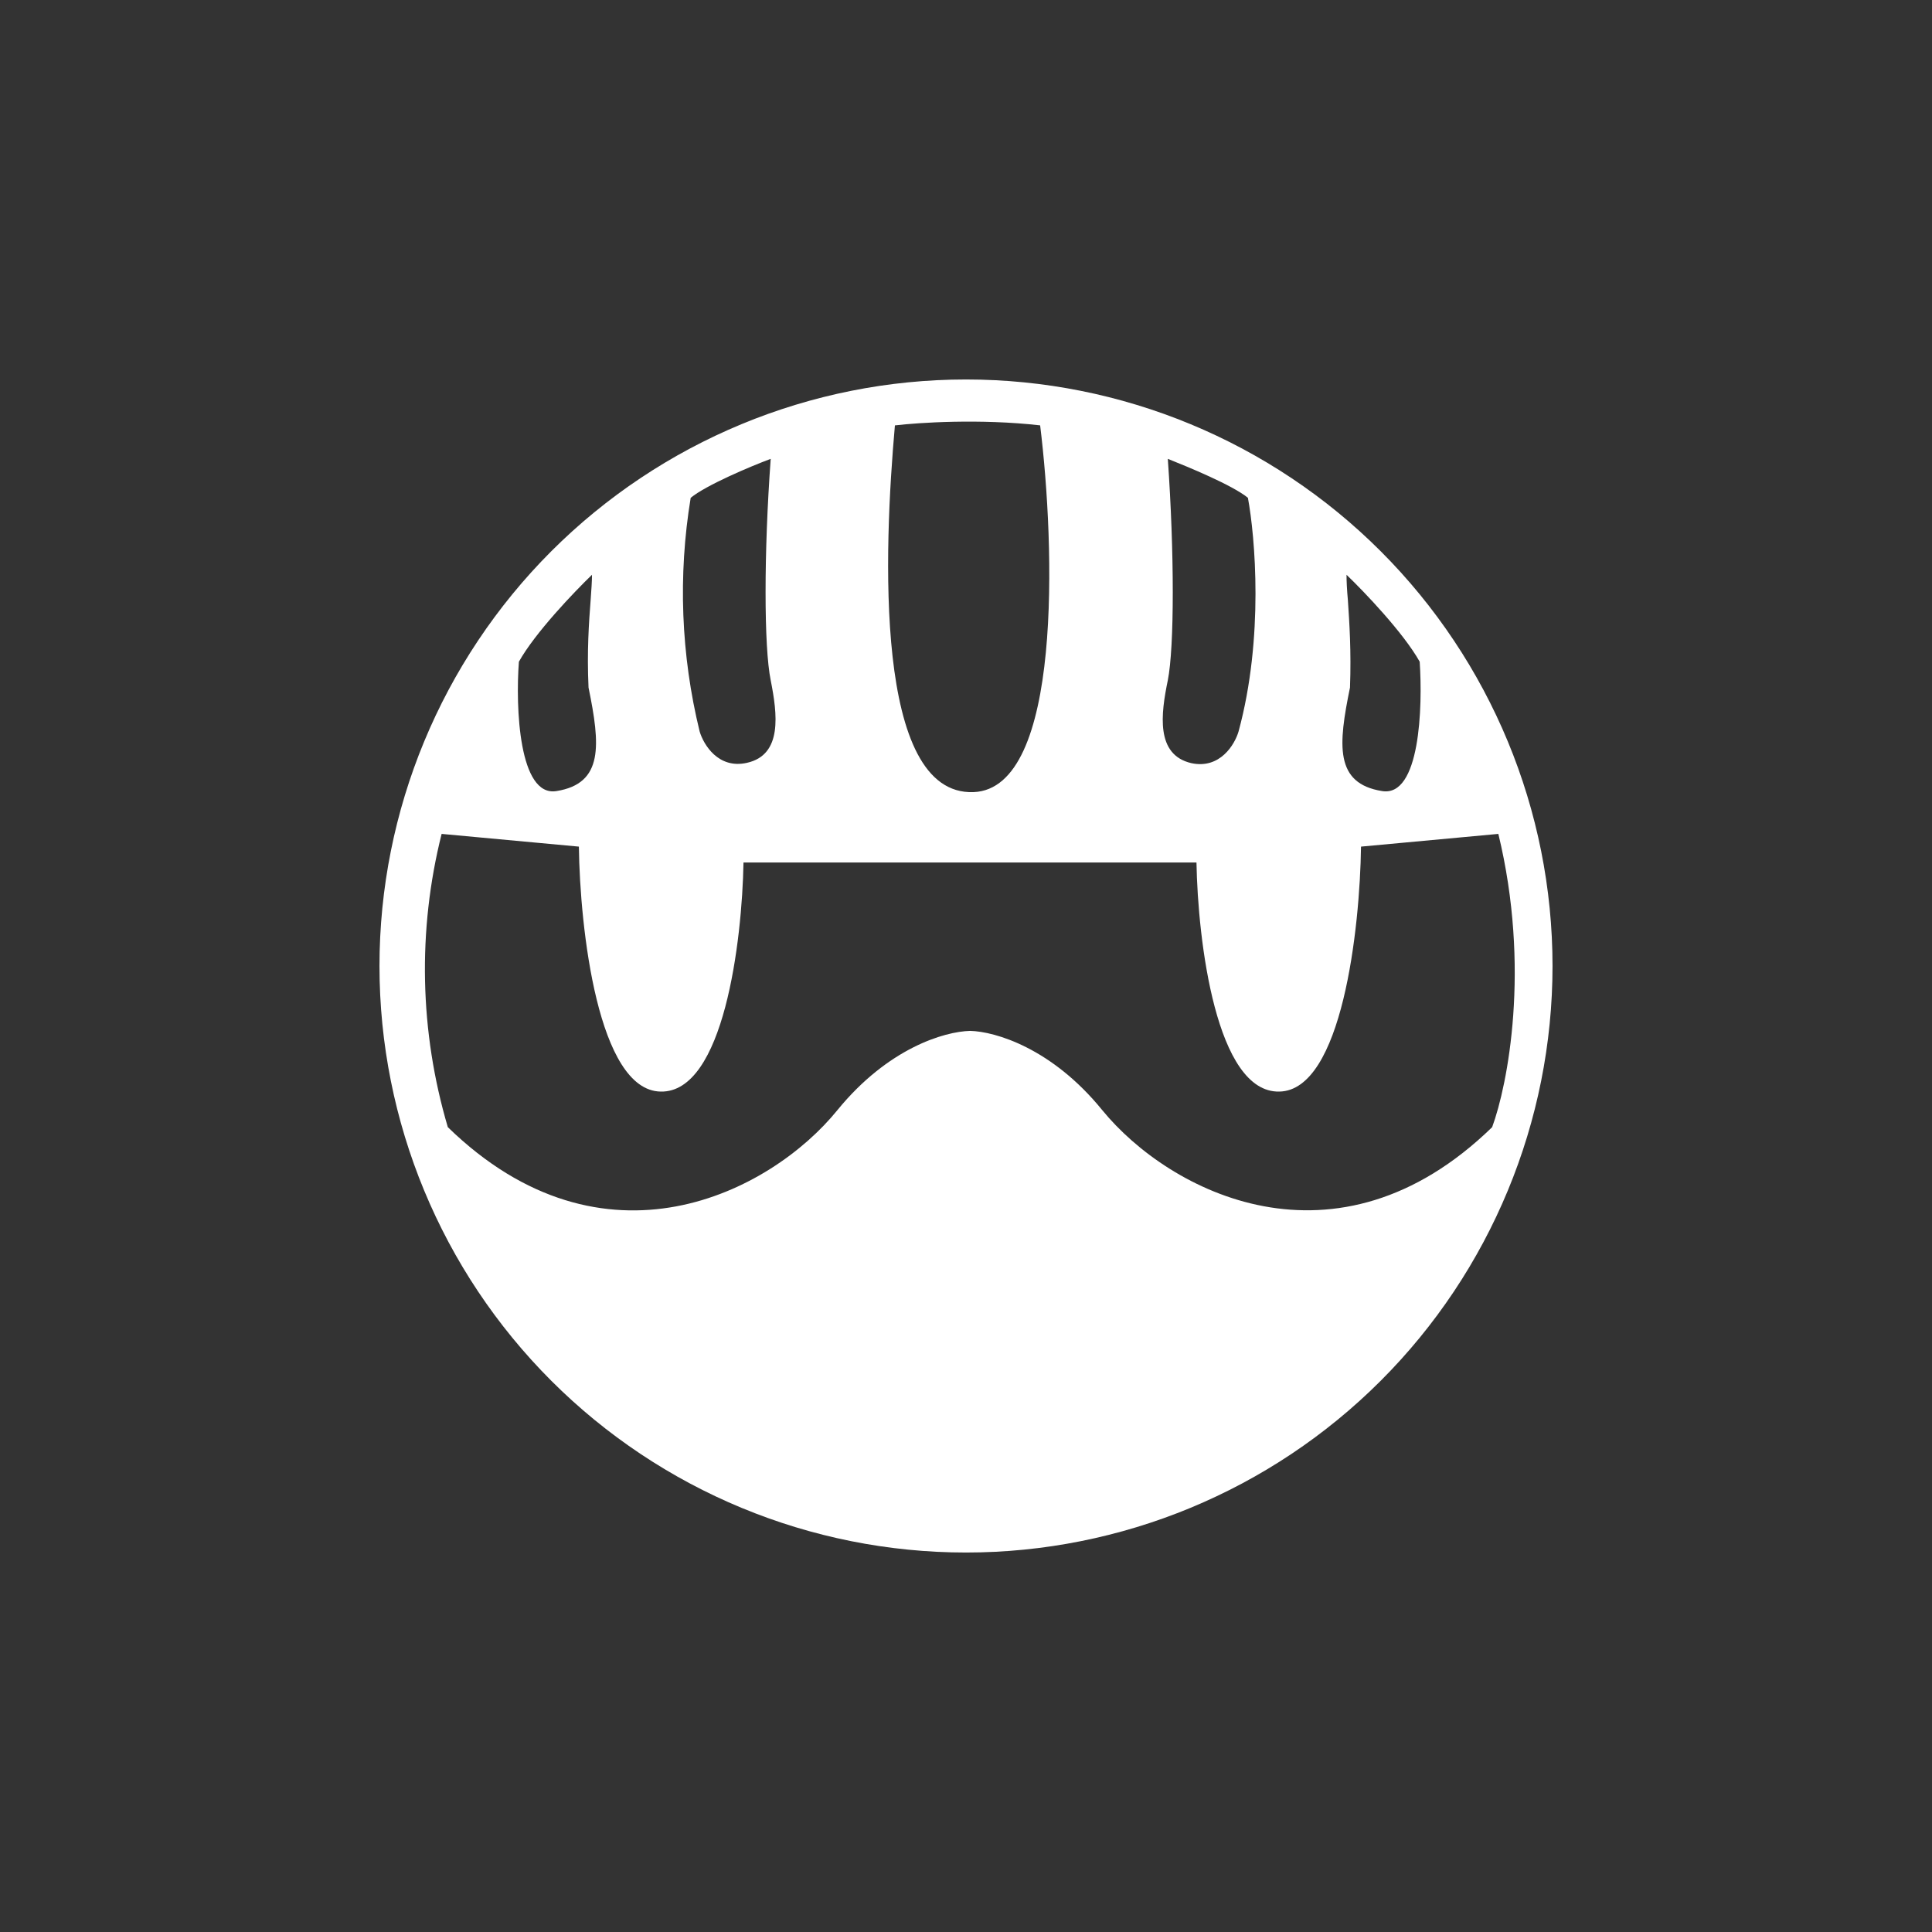 <svg width="24" height="24" viewBox="0 0 24 24" fill="none" xmlns="http://www.w3.org/2000/svg">
<rect x="0" y="0" width="24" height="24" fill="#333333" stroke="none"/>
<path fill-rule="evenodd" clip-rule="evenodd" d="M19.286 12C19.286 13.932 18.518 15.786 17.152 17.152C15.786 18.518 13.932 19.286 12 19.286C10.068 19.286 8.215 18.518 6.848 17.152C5.482 15.786 4.714 13.932 4.714 12C4.714 10.068 5.482 8.215 6.848 6.848C8.215 5.482 10.068 4.714 12 4.714C13.932 4.714 15.786 5.482 17.152 6.848C18.518 8.215 19.286 10.068 19.286 12ZM5.486 10.359L7.191 10.517C7.204 11.529 7.427 13.547 8.207 13.56C8.992 13.577 9.219 11.687 9.236 10.714H14.863C14.88 11.687 15.107 13.577 15.892 13.56C16.672 13.547 16.894 11.529 16.907 10.517L18.613 10.359C19.016 12.021 18.729 13.479 18.536 14.002C16.599 15.887 14.524 14.807 13.693 13.791C13.067 13.02 12.364 12.814 12.052 12.806C11.73 12.814 11.031 13.02 10.402 13.791C9.574 14.812 7.5 15.887 5.563 14.002C5.212 12.816 5.185 11.558 5.486 10.359ZM8.58 6.184C8.421 7.149 8.459 8.136 8.691 9.086C8.739 9.249 8.923 9.557 9.279 9.476C9.724 9.377 9.656 8.867 9.574 8.451C9.489 8.036 9.489 6.862 9.574 5.7C9.322 5.794 8.773 6.026 8.58 6.184ZM15.386 9.086C15.703 7.92 15.591 6.664 15.502 6.184C15.309 6.026 14.756 5.799 14.507 5.7C14.589 6.862 14.589 8.036 14.507 8.451C14.421 8.867 14.353 9.377 14.799 9.48C15.154 9.557 15.339 9.249 15.386 9.086ZM7.354 7.14C7.136 7.35 6.647 7.86 6.446 8.22C6.403 8.786 6.446 9.904 6.913 9.827C7.5 9.733 7.457 9.253 7.311 8.541C7.29 8.091 7.316 7.727 7.337 7.457C7.346 7.329 7.354 7.221 7.354 7.14ZM17.636 8.22C17.434 7.86 16.946 7.35 16.727 7.14C16.727 7.221 16.732 7.324 16.744 7.457C16.762 7.727 16.787 8.091 16.77 8.541C16.624 9.253 16.577 9.733 17.169 9.827C17.64 9.904 17.674 8.786 17.636 8.22ZM11.121 5.284C11.409 5.25 12.171 5.199 12.921 5.284C13.106 6.784 13.2 9.797 12.094 9.84C10.851 9.887 10.98 6.823 11.117 5.284H11.121Z" fill="white"/>
</svg>
